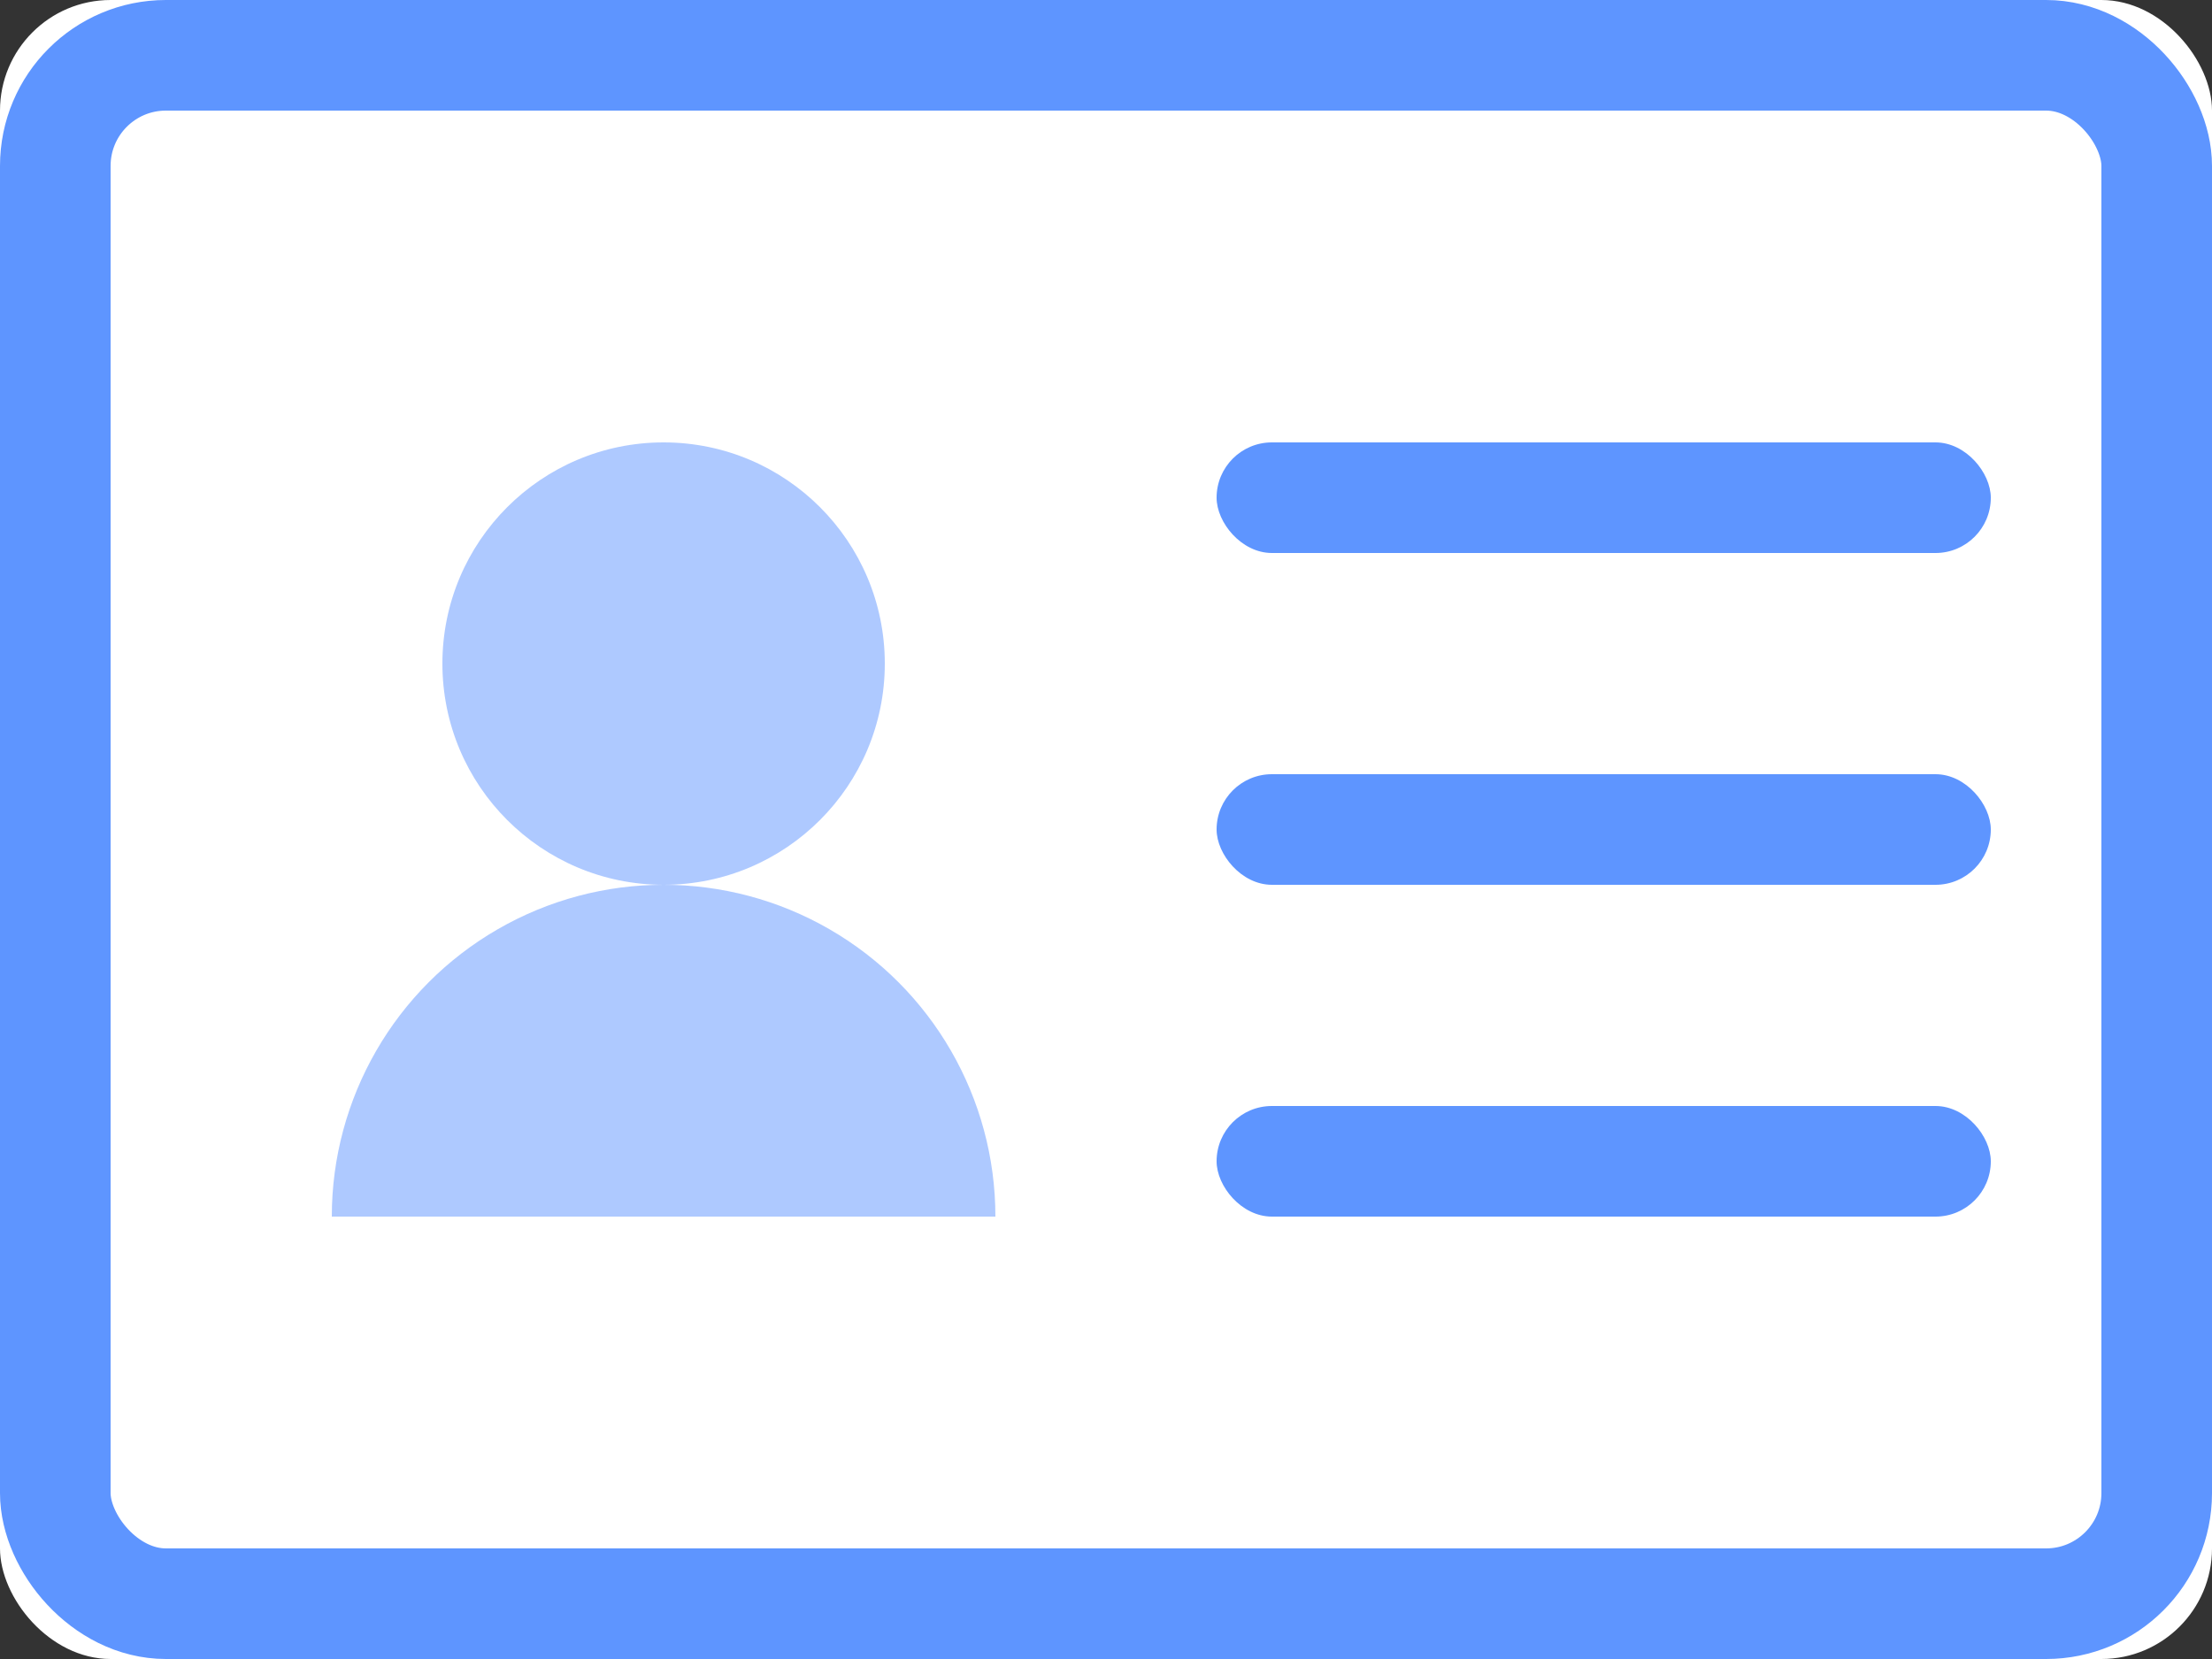 <?xml version="1.0" encoding="UTF-8"?>
<svg width="20px" height="15px" viewBox="0 0 20 15" version="1.1" xmlns="http://www.w3.org/2000/svg" xmlns:xlink="http://www.w3.org/1999/xlink">
    <rect x="0" y="0" width="20" height="15" fill="#333333" stroke="none"/>
    <!-- Generator: Sketch 44.1 (41455) - http://www.bohemiancoding.com/sketch -->
    <title>Group 8</title>
    <desc>Created with Sketch.</desc>
    <defs>
        <rect id="path-1" x="0" y="0" width="20" height="15" rx="1"></rect>
    </defs>
    <g id="Page-1" stroke="none" stroke-width="1" fill="none" fill-rule="evenodd">
        <g id="编辑个人信息" transform="translate(-15, -198)">
            <g id="Group-8" transform="translate(15, 198)">
                <g id="Rectangle-14">
                    <use fill="#FFFFFF" fill-rule="evenodd" xlink:href="#path-1"></use>
                    <rect stroke="#5E95FF" stroke-width="1" x="0.5" y="0.5" width="19" height="14" rx="1"></rect>
                </g>
                <circle id="Oval-3" fill="#5E95FF" opacity="0.5" cx="6" cy="6" r="2"></circle>
                <circle id="Oval-3-Copy" fill="#5E95FF" opacity="0.5" cx="6" cy="11" r="3"></circle>
                <rect id="Rectangle-17" fill="#FFFFFF" x="2" y="11" width="8" height="3"></rect>
                <rect id="Rectangle-18" fill="#5E95FF" x="11" y="4" width="7" height="1" rx="0.5"></rect>
                <rect id="Rectangle-18-Copy" fill="#5E95FF" x="11" y="7" width="7" height="1" rx="0.5"></rect>
                <rect id="Rectangle-18-Copy-2" fill="#5E95FF" x="11" y="10" width="7" height="1" rx="0.5"></rect>
            </g>
        </g>
    </g>
</svg>